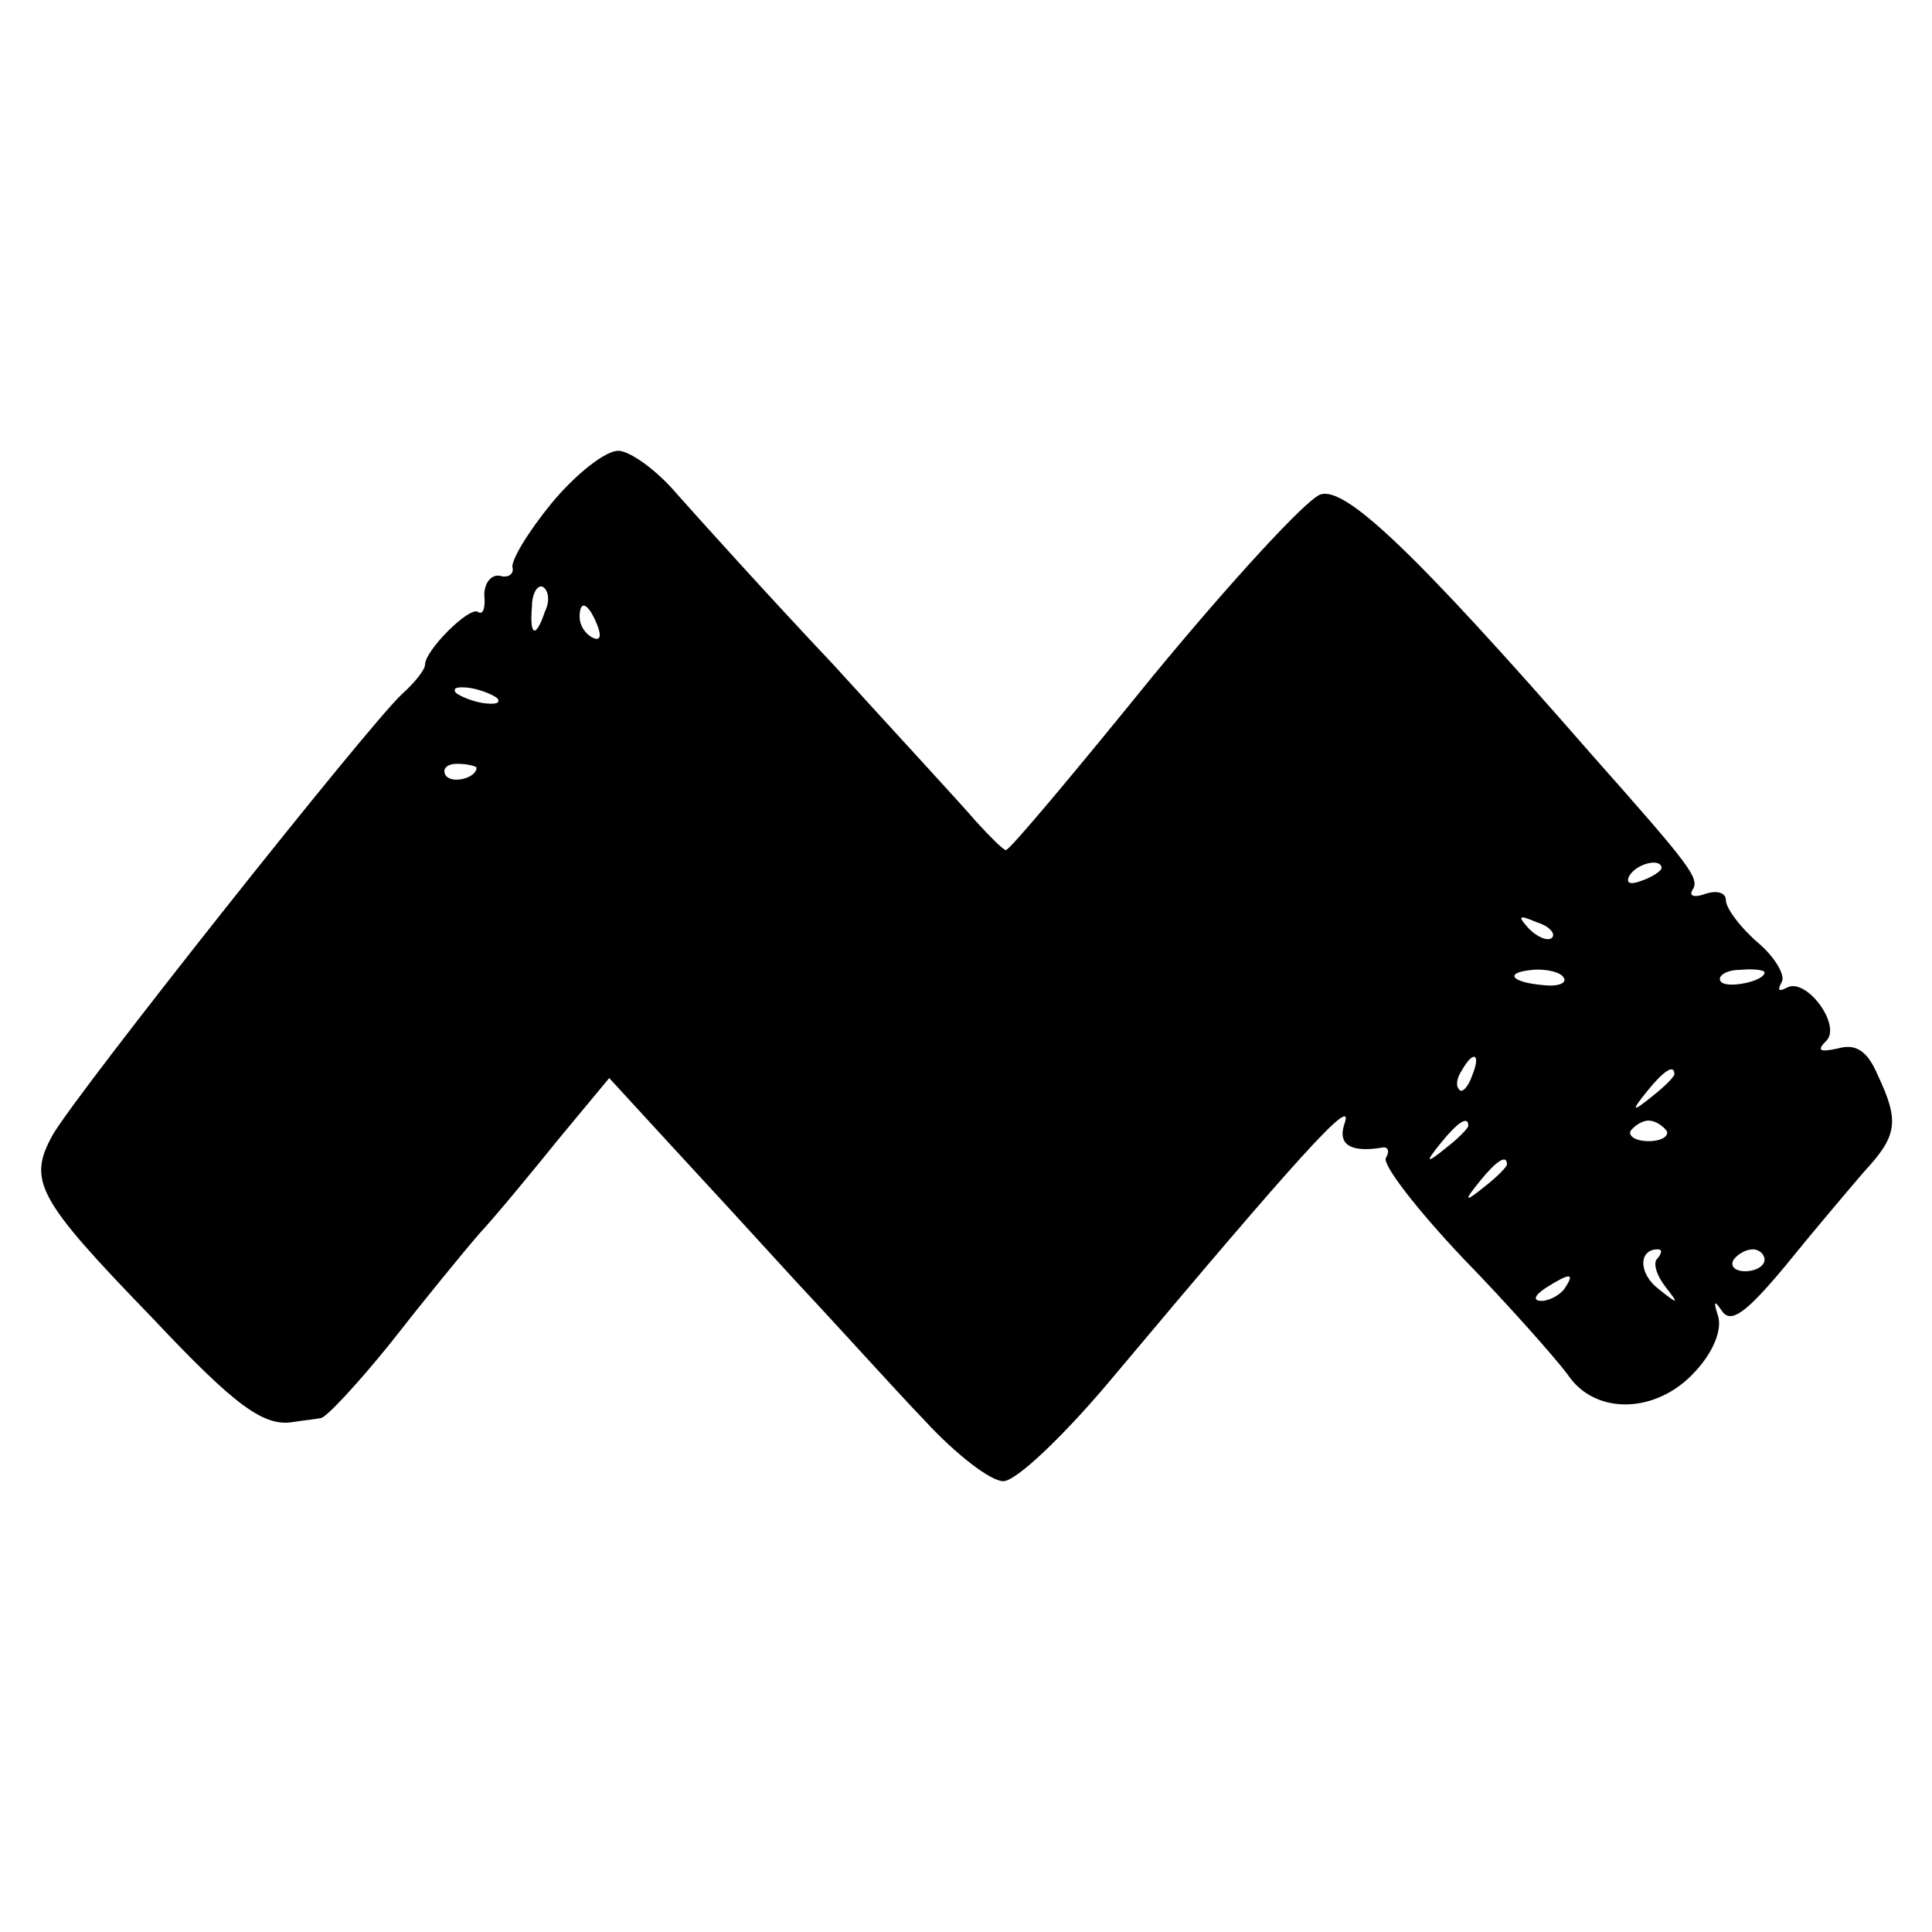 <svg xmlns="http://www.w3.org/2000/svg" width="200" height="200" preserveAspectRatio="xMidYMid meet" version="1.0" viewBox="0 0 150 150"><g fill="#000" stroke="none"><path d="M428 1109 c-18 -22 -32 -45 -30 -50 1 -5 -4 -8 -10 -6 -7 1 -12 -6 -12 -15 1 -10 -1 -16 -5 -13 -7 4 -41 -30 -41 -41 0 -4 -8 -14 -18 -23 -26 -24 -252 -309 -271 -342 -20 -36 -12 -50 78 -143 64 -68 86 -84 109 -80 6 1 16 2 21 3 4 0 29 27 54 58 25 32 56 70 69 85 13 14 41 48 62 74 l39 47 45 -49 c25 -27 70 -76 101 -110 31 -33 75 -82 99 -107 24 -26 51 -47 61 -47 10 0 48 36 87 83 141 168 186 218 178 195 -6 -17 5 -23 29 -19 5 1 6 -3 3 -8 -3 -5 24 -40 60 -78 36 -37 72 -78 81 -90 21 -32 69 -31 99 2 14 15 21 32 18 43 -4 12 -3 13 3 4 7 -10 19 -1 49 35 21 26 49 59 61 73 26 28 28 39 11 75 -8 19 -17 25 -31 21 -14 -3 -17 -2 -9 6 12 12 -16 50 -31 41 -6 -3 -7 -2 -4 4 4 5 -5 20 -18 31 -14 12 -25 27 -25 33 0 6 -7 8 -16 5 -8 -3 -13 -2 -10 3 6 9 -1 18 -79 106 -137 157 -191 208 -210 201 -11 -4 -69 -67 -130 -141 -60 -74 -111 -135 -114 -135 -2 0 -12 10 -23 22 -11 13 -61 67 -111 122 -51 54 -105 114 -121 132 -16 19 -37 34 -46 34 -10 0 -33 -18 -52 -41z m-5 -84 c-7 -21 -12 -19 -10 4 0 11 5 18 9 15 4 -3 5 -11 1 -19z m41 -11 c3 -8 2 -12 -4 -9 -6 3 -10 10 -10 16 0 14 7 11 14 -7z m-78 -56 c3 -4 -1 -5 -10 -4 -8 1 -18 5 -22 8 -3 4 1 5 10 4 8 -1 18 -5 22 -8z m-16 -54 c0 -8 -19 -13 -24 -6 -3 5 1 9 9 9 8 0 15 -2 15 -3z m920 -78 c0 -2 -7 -7 -16 -10 -8 -3 -12 -2 -9 4 6 10 25 14 25 6z m-85 -54 c-3 -3 -11 0 -18 7 -9 10 -8 11 6 5 10 -3 15 -9 12 -12z m9 -31 c3 -4 -4 -7 -14 -6 -27 2 -33 10 -10 12 11 1 22 -2 24 -6z m156 4 c0 -7 -30 -13 -34 -7 -3 4 4 9 15 9 10 1 19 0 19 -2z m-227 -80 c-3 -9 -8 -14 -10 -11 -3 3 -2 9 2 15 9 16 15 13 8 -4z m157 1 c0 -2 -8 -10 -17 -17 -16 -13 -17 -12 -4 4 13 16 21 21 21 13z m-160 -40 c0 -2 -8 -10 -17 -17 -16 -13 -17 -12 -4 4 13 16 21 21 21 13z m154 -4 c2 -4 -4 -8 -14 -8 -10 0 -16 4 -14 8 3 4 9 8 14 8 5 0 11 -4 14 -8z m-124 -26 c0 -2 -8 -10 -17 -17 -16 -13 -17 -12 -4 4 13 16 21 21 21 13z m117 -73 c-4 -3 -1 -13 6 -22 11 -14 10 -14 -5 -2 -16 12 -16 31 -1 31 4 0 3 -3 0 -7z m83 -1 c0 -5 -7 -9 -15 -9 -8 0 -12 4 -9 9 3 4 9 8 15 8 5 0 9 -4 9 -8z m-155 -22 c-3 -5 -12 -10 -18 -10 -7 0 -6 4 3 10 19 12 23 12 15 0z" transform="translate(0,150) scale(0.1,-0.1)"/></g></svg>